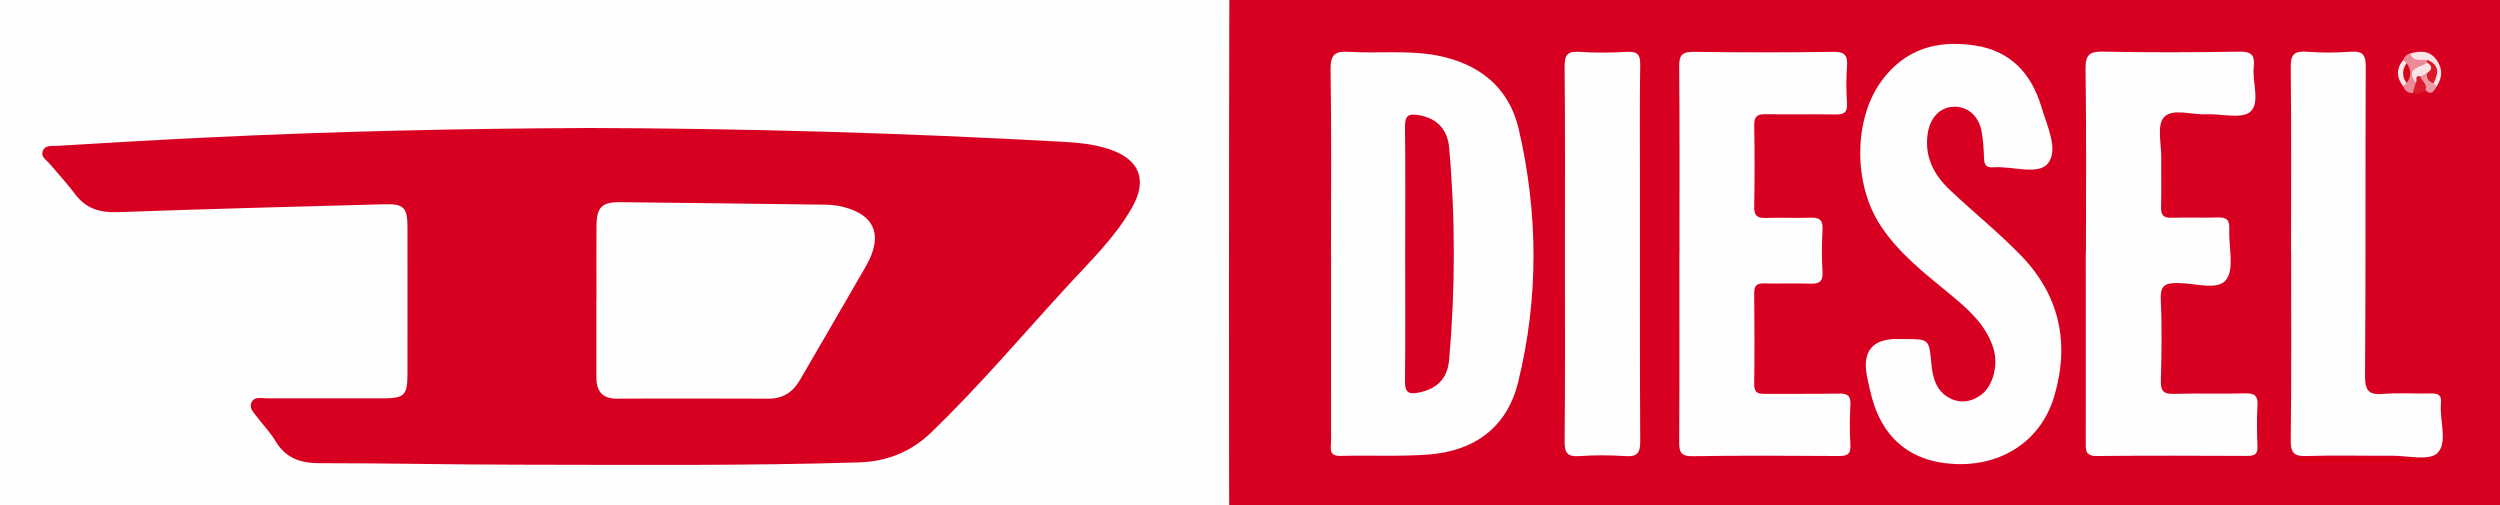<?xml version="1.0" encoding="UTF-8"?>
<svg xmlns="http://www.w3.org/2000/svg" version="1.1" viewBox="0 0 2502.7 505.8">
  <rect x="0" y="0" width="2502.7" height="505.8" fill="#333333" stroke="none"/>
  <defs>
    <style>
      .cls-1 {
        fill: #fcf3f5;
      }

      .cls-2 {
        fill: #fdf6f7;
      }

      .cls-3 {
        fill: #fcf2f3;
      }

      .cls-4 {
        fill: #fdfafb;
      }

      .cls-5 {
        fill: #db1a2e;
      }

      .cls-6 {
        fill: #d60818;
      }

      .cls-7 {
        fill: #da1a2a;
      }

      .cls-8 {
        fill: #ef99a7;
      }

      .cls-9 {
        fill: #fceff1;
      }

      .cls-10 {
        fill: #fdf9fa;
      }

      .cls-11 {
        fill: #d30002;
      }

      .cls-12 {
        fill: #d8081f;
      }

      .cls-13 {
        fill: #fbe8eb;
      }

      .cls-14 {
        fill: #fdf8f9;
      }

      .cls-15 {
        fill: #fcf3f4;
      }

      .cls-16 {
        fill: #fdf4f5;
      }

      .cls-17 {
        fill: #fae4e7;
      }

      .cls-18 {
        fill: #d80020;
      }

      .cls-19 {
        fill: #ed8a98;
      }

      .cls-20 {
        fill: #fdf5f6;
      }

      .cls-21 {
        fill: #fdf7f8;
      }

      .cls-22 {
        fill: #fefefe;
      }

      .cls-23 {
        fill: #fbe9eb;
      }

      .cls-24 {
        fill: #fcf0f2;
      }

      .cls-25 {
        fill: #fdf7f7;
      }
    </style>
  </defs>
  <!-- Generator: Adobe Illustrator 28.7.0, SVG Export Plug-In . SVG Version: 1.2.0 Build 136)  -->
  <g>
    <g id="Layer_1">
      <g>
        <path class="cls-22" d="M1243.8,655.2c-424.1,0-848.1,0-1272.2.3-12.7,0-15.6-2.9-15.6-15.5.4-228.4.4-456.7,0-685.1,0-11.6,2.3-13.9,13.9-13.9,849.3.3,1698.5.3,2547.8,0,11.6,0,13.9,2.3,13.9,13.9-.4,228.9-.4,457.9,0,686.8,0,11.6-2.3,13.9-13.9,13.9-424.6-.4-849.3-.3-1273.9-.3Z"/>
        <path class="cls-18" d="M1246.4,648.2c-421.2,0-842.4,0-1263.6.3-14.8,0-19.8-2.8-19.7-18.9.6-222.1.6-444.3,0-666.4,0-15,3.6-18.5,18.6-18.4,842.9.4,1685.9.4,2528.8,0,13.9,0,17.7,3,17.7,17.3-.5,222.7-.5,445.4,0,668.1,0,14.7-3.2,18.4-18.3,18.4-421.2-.5-842.4-.4-1263.6-.4Z"/>
        <path class="cls-22" d="M605.1-38.8c202.6,0,405.2.1,607.8-.3,13.8,0,17.8,2.9,17.8,17.3-.5,212.5-.5,425,0,637.5,0,14.8-4.6,17.1-18.1,17.1-405.2-.4-810.4-.4-1215.7,0-13.9,0-17.8-3.1-17.7-17.4.5-212.5.5-425,0-637.5,0-14.8,4.6-17,18-17,202.6.4,405.2.3,607.8.3Z"/>
        <path class="cls-22" d="M1332.4,254.1c0-61.4.6-122.8-.4-184.2-.3-15.7,4.7-18.9,18.9-18,29.3,1.8,58.7-1.9,88,3.7,42.4,8.2,71.9,32.3,81.5,73.7,19.5,84.3,20.1,169.4-.7,253.6-11.1,45-43.7,68.6-89.4,72.1-29.3,2.2-58.8.6-88.2,1.4-12.7.3-9.6-8.1-9.6-14.8-.1-62.5,0-125.1,0-187.6Z"/>
        <path class="cls-22" d="M1899.3,339.4c2.3,0,4.5,0,6.8,0,25.3,0,25.1,0,27.4,25.2,1.3,13.8,4.8,26.9,18.4,34,10.5,5.5,21.1,3.8,30.5-2.7,12.9-8.8,18.4-30.7,13.1-47.4-7.6-23.9-25.6-39.3-43.9-54.4-25.3-20.8-51.1-40.8-69.3-68.7-27.3-41.8-26.7-107,1.7-145,23.5-31.5,55.4-40.6,92.9-34.9,36.2,5.4,56.7,28.4,66.7,61.5,5.6,18.7,17.3,42.8,6.7,56.4-9.8,12.5-35.9,2.6-54.8,4.1-6.4.5-9.1-2-9.3-8.6-.3-9-.8-18.1-2.4-26.9-2.8-16.3-14.6-26.1-29-25.1-13.4.9-23,11.7-25.1,27.3-3.2,22.9,6.3,40.8,22,55.7,23.3,22.1,48.5,42.3,70.9,65.3,39.2,40.1,49.7,88.2,33.8,141.7-13,43.8-51.8,69.8-99.5,67.6-45.9-2.1-75-27.6-85-74.6-.9-4.4-2.1-8.8-2.9-13.2q-7.2-37.4,30.3-37.4Z"/>
        <path class="cls-22" d="M1681.3,254.4c0-62.5.3-125.1-.3-187.6-.1-11.9,3.1-15.1,15-14.9,46.4.7,92.8.7,139.2,0,11.5-.2,14.6,3.6,13.8,14.3-.9,12.3-.8,24.8,0,37.2.6,9.2-3.1,11.4-11.7,11.2-23.2-.5-46.4.2-69.6-.3-8.8-.2-11.7,2.4-11.6,11.4.5,27,.5,54.1,0,81.1-.2,9,2.9,11.7,11.6,11.4,14.7-.6,29.4.3,44.1-.3,9.2-.4,13.3,1.9,12.7,12-.8,14-.9,28.2,0,42.2.6,10.3-3.8,12.2-12.8,11.9-15.3-.6-30.6.1-45.8-.3-7.3-.2-9.8,2.4-9.8,9.7.3,30.4.4,60.9,0,91.3-.1,9.3,4.6,9.6,11.6,9.6,24.3-.2,48.7.2,73-.3,8.6-.2,12.2,1.9,11.7,11.1-.7,13.5-.8,27.1,0,40.5.5,9.6-3.7,10.9-11.9,10.9-48.7-.3-97.3-.6-146,.2-12,.2-13.6-4.4-13.5-14.6.4-62.5.2-125.1.2-187.6Z"/>
        <path class="cls-22" d="M2088.2,253.4c0-61.5.5-122.9-.4-184.4-.2-14.6,4.3-17.6,18-17.3,45.3.9,90.6.8,135.8,0,12.1-.2,15.9,3.3,14.6,15-1.7,15.5,6.7,36.3-3.5,45.2-8.7,7.6-29.1,1.8-44.3,2.5-14.5.7-33.8-6.4-42.2,3.1-7.2,8-2.4,26.8-2.6,40.8-.2,16.3.3,32.7-.2,49-.2,8,2.4,11,10.6,10.7,15.3-.5,30.6.2,45.8-.3,8.5-.3,12.4,2,11.9,11.3-.9,17.4,5.4,39.3-3,50.9-8.3,11.3-31.6,3.5-48.3,3.4-12.6,0-18,2.1-17.3,16.4,1.3,27,.8,54.1.1,81.2-.3,10.2,2.4,13.8,13.2,13.4,23.7-.8,47.6.2,71.3-.5,9.8-.3,12.8,2.8,12.2,12.4-.8,13.5-.5,27.1,0,40.6.3,7.5-2.5,9.6-9.8,9.6-50.4-.2-100.8-.4-151.1.1-11.3.1-11.1-5.7-11-13.7.1-63.1,0-126.3,0-189.4Z"/>
        <path class="cls-22" d="M2293.5,253.4c0-62,.4-124-.3-186-.2-13,3.6-16.5,16.1-15.6,14.6,1.1,29.5,1,44.1,0,12.1-.9,14.9,3.3,14.9,15-.5,103.1.1,206.2-.7,309.4-.1,15.3,4,19.4,18.7,18.1,15.7-1.3,31.7,0,47.5-.4,7.1-.2,10.8,1.9,9.7,9.5,0,.6,0,1.1,0,1.7-1.1,16.7,7,38.3-3.5,48.5-8.3,8-30,2.5-45.7,2.6-28.3.2-56.6-.6-84.9.3-12.3.4-16.3-2.4-16.2-15.5.8-62.5.4-125.1.4-187.6Z"/>
        <path class="cls-22" d="M1566.6,254.3c0-62.5.3-125-.3-187.5-.1-11.7,2.7-15.7,14.8-14.9,15.8,1.1,31.7.9,47.5,0,10.3-.5,13.5,2.3,13.4,13-.7,39.4-.3,78.8-.3,118.3,0,86.2-.2,172.3.3,258.5,0,11.9-3,15.7-15,14.9-15.2-1-30.6-1.1-45.8,0-11.9.8-15.1-2.9-14.9-14.8.6-62.5.3-125,.3-187.5Z"/>
        <path class="cls-25" d="M1496.8,562.3c-9.9,3.1-16.2.7-18.6-9-.9-3.5-2.7-6.4-6.9-5.6-3.9.7-3,4.3-2.9,6.8.3,6.2-1.6,9.4-8.5,8.9-7.3-.5-5.4-5.7-5.8-9.8-.2-2.2,0-4.5,0-6.7-.1-27.9,5.3-32.3,32.7-26.6,10.3,2.2,14.2,8.7,10.7,18.6-4.4,12.5-4.6,12.4-.6,23.4Z"/>
        <path class="cls-21" d="M1411.1,563.6c-14.1.1-24.6-8.8-25.1-21.6-.5-12.9,9.4-22.1,24-22.3,14.3-.2,24.6,8.6,24.8,21.4.2,12.9-9.8,22.4-23.7,22.5Z"/>
        <path class="cls-20" d="M2350.3,542.5c-5.8,7,3.9,20.3-7.6,19.9-10.1-.3-4.8-12.5-4.9-19.1-.1-7.6-5.2-18.5,3.5-22.5,10.9-5,13.9,8.4,20.5,13.5,1.6,1.3,2.8,3,4.4,4.7,3.6-3.3,1.9-6.7,2.1-9.8.4-4.4-.7-9.5,6.5-9,7,.5,5.5,5.9,5.7,10,.2,7.3.3,14.6,0,21.9-.2,4.1,1.9,9.6-4.4,11.1-4.8,1.1-8.6-.6-11.7-4.7-4.1-5.3-8.8-10.1-14-16Z"/>
        <path class="cls-16" d="M1929.3,551.5c-7.1-2.2-10.8-3.3-14.4-4.4-7.4-2.4-13.5-5.9-12.9-15.1.5-7.8,6.2-10.1,12.4-11.6,8.7-2.1,19.2-1.5,23.6,5.1,5.4,8.1-7.6,4.4-9.9,9.8,7.1,2.9,15.8,5,15.1,15.4-.5,7.4-6.1,10.6-12.3,12-10.2,2.3-20.2,2-28.7-5.2-.9-.8-1.4-3.1-1-4.1,1.4-3,4.6-3.9,7.1-2.6,5.7,3,11.2,5.2,20.9.8Z"/>
        <path class="cls-9" d="M1800.4,551.7c5.9,3.5,12.1,1.6,17.8,2.1,3.5.3,7,.6,6.4,5.4-.4,3.6-3.2,4.2-6.1,4.2-7.9,0-15.8-.2-23.6.2-7.2.4-10.5-2.4-10-9.7.2-2.8,0-5.6,0-8.4,0-28.3.6-28.8,29.3-25.5,3.9.5,8.4-.1,8,5.7-.3,4.9-4.3,3.8-7.5,4.3-4.6.7-10-2.1-13.9,2.5.5,9.2,14.9.2,13.6,10.3-1,8.1-10.8.3-14.2,8.8Z"/>
        <path class="cls-2" d="M2443.1,532.2c-6.4,2.6-10.2,4.2-15.1-.5-5.4-5.2-12.5-4-14.4,3.7-1.6,6.4-4.1,15,5.9,18.4,1.9.6,5,.7,6.4-.5,4.4-3.5-1.4-3.5-2.3-5.3-1.4-2.7-2.2-6.1,1.1-6.8,4.9-1,10.7-1.9,14.9,0,7.4,3.2,3,10.8,3.5,16.5.7,7-3.8,4.5-7.7,3.5-1.9-.5-4.3.5-6.4,1.1-13.9,4-24.9.5-30-13.5-3.9-10.5-1.1-20.5,9.8-25.6,13-6.2,25-5.6,34.3,9.1Z"/>
        <path class="cls-15" d="M1867.5,550.9c-3-1.1-5.9-2.3-9-3.2-9.2-2.6-18.5-6.4-15.4-17.8,2.9-10.6,13.2-10.8,22.5-10,5.5.5,14,1.7,13.4,7.3-1,8.6-9.1,1.5-13.8,2.6-1.6.4-3.2.6-6,1.2,3.7,5.2,9,4.2,13.2,5.4,6.7,1.9,11.4,6.1,11.8,12.7.5,7.9-5.8,11.9-12.6,13.7-4.8,1.2-10.2,1.2-15,.4-5.7-.9-15.1-2-13.3-9.1,2.2-9,9,.3,13.8,0,3.3-.3,6.6,0,9.9,0l.6-3Z"/>
        <path class="cls-20" d="M1565.7,551.5c-5.3-1.9-7.8-2.8-10.3-3.6-7.6-2.4-15.4-4.7-16.3-14.5-.6-7,4.4-10,9.7-12.1,9-3.6,17.7-1.8,25.9,2.8,1,.6,2,3.3,1.6,3.9-1.3,1.6-3.6,3.9-5,3.6-4.9-.9-9.5-3.6-14.6-.2,2.6,4.7,7.6,4.1,11.6,4.8,7.9,1.5,12.1,6,12,13.7,0,8.2-6.2,11.6-13.2,12.9-7.8,1.5-15.7,1.3-23-2.7-2.9-1.6-6.7-3.3-4.5-7.4,1.8-3.5,5.3-3.4,8.6-1.2,4.5,2.8,9.2,3.9,17.6,0Z"/>
        <path class="cls-9" d="M1640.7,539.3c0,20.3-3.5,24.3-20.9,24.4-17,0-21.8-5.1-22.1-24,0-3.4.2-6.8,0-10.1-.4-5.9.9-9.6,8-9.6,7.4,0,7.2,4.3,8.1,9.7,1.3,7.9-6.2,21.8,6.7,22.4,15.5.7,6.7-14.3,8.8-22.3,1.1-4.1-.8-9.9,6.3-9.4,5.6.4,4.9,5.1,5,8.9.1,3.4,0,6.7,0,10.1Z"/>
        <path class="cls-10" d="M2059.2,539.9c0,20.7-3.6,24.1-22.6,23.8-13.1-.2-20.2-5.2-18.9-19.3.5-5.6.2-11.2.1-16.8,0-4.4,1-7.4,6.5-7.5,5.9-.1,8.1,2.3,7.9,8-.2,5,.1,10.1,0,15.2-.2,6,1.8,10.1,8.4,9.8,5.5-.3,7.6-4,7.5-9.2,0-5.1,0-10.1,0-15.2,0-3.9-.2-8,5.6-8.4,6.4-.4,5.4,4.2,5.6,7.9.1,3.9,0,7.9,0,11.8Z"/>
        <path class="cls-3" d="M1683.5,563.7c-12.6,0-20.6-5.5-23.9-16.4-2.9-9.6,0-18.1,8.4-23.6,9.9-6.4,20.4-5.7,30.2.7,2.7,1.7,6.1,4.6,3.7,8.2-2.4,3.6-6.8,4-10.2.9-5.4-4.8-11.1-7.4-15.2.1-3,5.3-3.4,12.5.8,17.6,5.3,6.2,10.4,4,15.1-2.1,2.7-3.5,8.1-3.1,10.3.2,2.6,3.9-1.3,7.2-4.5,9.6-4.7,3.4-9.9,5.2-14.7,4.8Z"/>
        <path class="cls-20" d="M2263.1,547.1c4-10.3,6.6-16.9,9.3-23.5,2-5,6.5-4.1,10-3.1,5.4,1.6,1.8,5.6.9,8-3.7,9.9-8,19.5-12,29.3-1.7,4.2-4.5,5.7-9,5.6-5.1,0-8.1-1.3-9.9-6.7-2.9-9-7-17.6-10.4-26.4-1.2-3.1-6.1-7.3-.3-9.7,4.3-1.8,10.2-2.3,12.7,4.2,2.4,6.1,4.8,12.2,8.7,22.2Z"/>
        <path class="cls-3" d="M1749.8,563.8c-15.7-.2-23.9-5.6-27.3-16.2-3.1-9.4-.1-17.7,8.3-23.5,9.3-6.4,19-6.1,28.5-.7,3.3,1.9,7.1,5.4,5.4,9.1-1.8,3.9-6.9,4-10.1,1.1-5.5-5.2-10.7-6.6-15.4.2-3.8,5.6-3.7,12,.7,17.1,5.3,6.1,10.5,4.4,15.4-1.5,3-3.6,8.3-3.5,10.4-.5,2.6,3.8-2,7-4.7,9.6-4.2,4.2-9.8,5.2-11.3,5.2Z"/>
        <path class="cls-24" d="M1346.8,534.1c3.3,4.4,7.6,3,11.4,3.5,2.7.3,4,1.8,4.3,4.2.3,2.5-.7,4.9-3.3,4.7-9.1-.7-13.5,2.4-12.7,12.2.4,4.4-3.7,4.6-7.3,4.8-5.2.3-7-2.4-6.9-7.1,0-9,.4-18-.1-27-.4-7.6,3-10.7,9.9-9.2,9.1,1.9,24.3-5.9,26.1,4.8,1.9,11.4-15.7-.9-21.4,9.1Z"/>
        <path class="cls-24" d="M1975,532.3c1.4,5.9,5.3,4.8,8.4,5,3.5.3,7.2.3,7.3,4.9,0,4.9-4.1,4.7-7.3,4.5-6.8-.5-9,2.7-8.5,9,.5,5.7-2.1,8-8,7.7-6.9-.3-6.3-5-6.4-9.4,0-2.8,0-5.6,0-8.4,0-25.9,7.1-31.5,32.4-25.6,3,.7,5.5,1.2,5.7,4.7.3,4.8-3.1,5-6.7,5.3-5.7.5-11.9-1.5-17,2.3Z"/>
        <path class="cls-23" d="M2077.2,543c0-3-.4-4.8,0-6.3,1.7-5.9-5.1-16.1,7.5-16.6,13.1-.4,7.7,10.1,7.8,15.9.1,10.8-.6,20.6,15.2,17.5,2.8-.6,5.5.8,5.6,4.5.2,4.6-2.8,5.5-6.5,5.5-7.3,0-14.7.9-21.9-.2-15.1-2.3-4.2-14.7-7.7-20.3Z"/>
        <path class="cls-14" d="M2152.5,542.7c5.5-7.8-5.8-22.1,9.2-21.9,13.2.2,5.9,13.4,5.9,19.9,0,10.8,3.7,14,13.7,12.8,3.2-.4,7.1-.5,7.2,4.5,0,4.6-3.1,5.3-6.8,5.3-6.8,0-13.6.8-20.2-.2-16.1-2.3-1.1-15.6-9-20.5Z"/>
        <path class="cls-1" d="M2223.1,541.1c-4.6,6.9,6.4,21.2-7.5,21.5-15,.3-7-14.4-7.2-21.9-.2-6.6-6.9-19.6,5.9-19.9,15-.4,4.4,13.7,8.7,20.4Z"/>
        <path class="cls-4" d="M2319.4,542c-4.8,6.7,6.8,21.2-8.8,20.8-14.5-.4-6.5-14.1-6.6-21.3-.2-7-7.3-20.8,7.1-20.7,15.3.1,3.5,14.4,8.4,21.2Z"/>
        <path class="cls-11" d="M2298.1,459.6h140.4c0,.5,0,1.1,0,1.6h-141.1c.2-.5.5-1.1.7-1.6Z"/>
        <path class="cls-19" d="M2415.3,93.3c-4.6-.3-7.9-2.2-9.4-6.8,1-1.9,1.1-4.1,1.5-6.1,1.2-4.8,1.2-9.6,0-14.4-.5-2-.4-4.2-1.5-6,1.1-3.4,3.4-5.6,6.8-6.5,5,4.2,12.4,1.3,17.4,5.7.8,1.4,1.1,2.9,1,4.5-2.6,7-16.9,7.9-10.2,19.6,0,4.4-2.1,7.6-5.7,10Z"/>
        <path class="cls-17" d="M2429.6,60c-6.3-.5-13.8,2.2-16.9-6.5,10.3-2.8,19.9-3.2,26.8,6.9,6,8.8,5.6,17.6-.3,26.2-3,.8-4.2-1-4.9-3.4.2-8.1,1.7-16.4-4.7-23.2Z"/>
        <path class="cls-5" d="M2415.3,93.3c1-3.5,2.1-7,3.1-10.5-.7-5-3.5-11.8,6.6-8,3.4,4.7,10.2,8.8,2.8,15.5-3.5,3.7-7.9,4-12.5,3Z"/>
        <path class="cls-13" d="M2405.9,60c1.1,1.1,2.1,2.2,3.2,3.3.1,6.6.1,13.3,0,19.9-1.1,1.1-2.1,2.2-3.2,3.3-7-8.8-7.3-17.7,0-26.6Z"/>
        <path class="cls-8" d="M2427.9,90.3c2.9-6.2-3.7-9.1-4.9-13.9,1.2-3.1,3.3-4.6,6.7-3.9,3.9,2.6,4.6,7,6.5,10.8,1,1.1,2.1,2.1,3.1,3.2-2.6,4.7-5.3,9.5-11.4,3.7Z"/>
        <path class="cls-18" d="M582.7,128.1c166.6.4,322.7,5.1,478.7,13.7,16.9.9,33.9,2.3,50.1,7.9,29.7,10.4,37.3,30.8,21.7,58.2-16.9,29.7-41.5,53.3-64.3,78.1-45.4,49.4-88.7,100.7-137.1,147.3-20,19.2-44.3,28.8-72,29.6-113.2,3.5-226.3,2.4-339.5,2.3-66.8,0-133.5-1.6-200.3-1.5-19.2,0-34-5-44.2-22.1-5.1-8.6-12.3-16-18.4-24.1-3.3-4.4-8.5-9-5.5-14.9,3.1-6.1,10.1-3.8,15.5-3.8,38.5-.1,77,0,115.5,0,21.7,0,25-2.9,25-24,0-49,.1-98.1,0-147.1,0-20.2-3.5-23.8-23.9-23.2-88.8,2.4-177.6,4.7-266.4,7.9-17.9.6-31.9-3.7-42.7-18.4-7.7-10.4-16.7-19.9-25-29.8-3.1-3.8-9-6.8-7.3-12.4,2.1-7,9.4-5.5,14.6-5.8,49.7-3,99.4-5.9,149.1-8.3,128.9-6.3,257.9-9,376.5-9.5Z"/>
        <path class="cls-18" d="M1406.7,254.3c0-42.3.4-84.5-.2-126.8-.2-11.9,3.3-14.2,14.6-12.1,18.7,3.4,28.1,15.5,29.6,32.2,6.3,70.8,6.2,141.8,0,212.6-1.7,19.8-13.2,29.4-30.9,32.9-11,2.1-13.4-1.5-13.3-12,.5-42.3.2-84.5.2-126.8Z"/>
        <path class="cls-12" d="M1403.4,541.8c.4-5.4-.4-12.3,7.7-12.1,6.7.2,6.9,6.2,6.8,11.2,0,5.4.6,12.5-6.9,12.9-8,.5-7.2-6.6-7.6-12Z"/>
        <path class="cls-17" d="M2429.5,73.3c-2.2,1-4.4,2.1-6.5,3.1-6.4-1.3-2.8,4.4-4.5,6.4-11.8-15.1,5-14.7,11-20.1,4.4-.2,5.2,2.7,5.1,6.1-.1,3-1.8,4.8-5.1,4.6Z"/>
        <path class="cls-7" d="M2429.5,73.3c5.4-3.6,6.2-7.1,0-10.7,0-.9.1-1.8.2-2.7,12.8,4.9,11.5,13.6,6.5,23.4-4.9-1.6-7.4-4.7-6.7-10Z"/>
        <path class="cls-6" d="M2409.2,83.2c-4.6-6.6-4.7-13.3,0-19.9,5,6.6,5,13.3,0,19.9Z"/>
        <path class="cls-22" d="M597.1,299.4c0-24.2-.1-48.5,0-72.7.1-19.2,5.2-24.5,23.9-24.3,68.5.7,136.9,1.6,205.4,2.5,3.9,0,7.9.3,11.8,1,36.8,6.7,47.2,28.5,28.6,60.7-21.8,38-44,75.8-66,113.8-7.1,12.3-17.2,18.8-31.7,18.7-50.4-.1-100.8-.3-151.1,0-15.7.1-21.1-8-21-22,0-25.9,0-51.9,0-77.8Z"/>
      </g>
    </g>
  </g>
</svg>